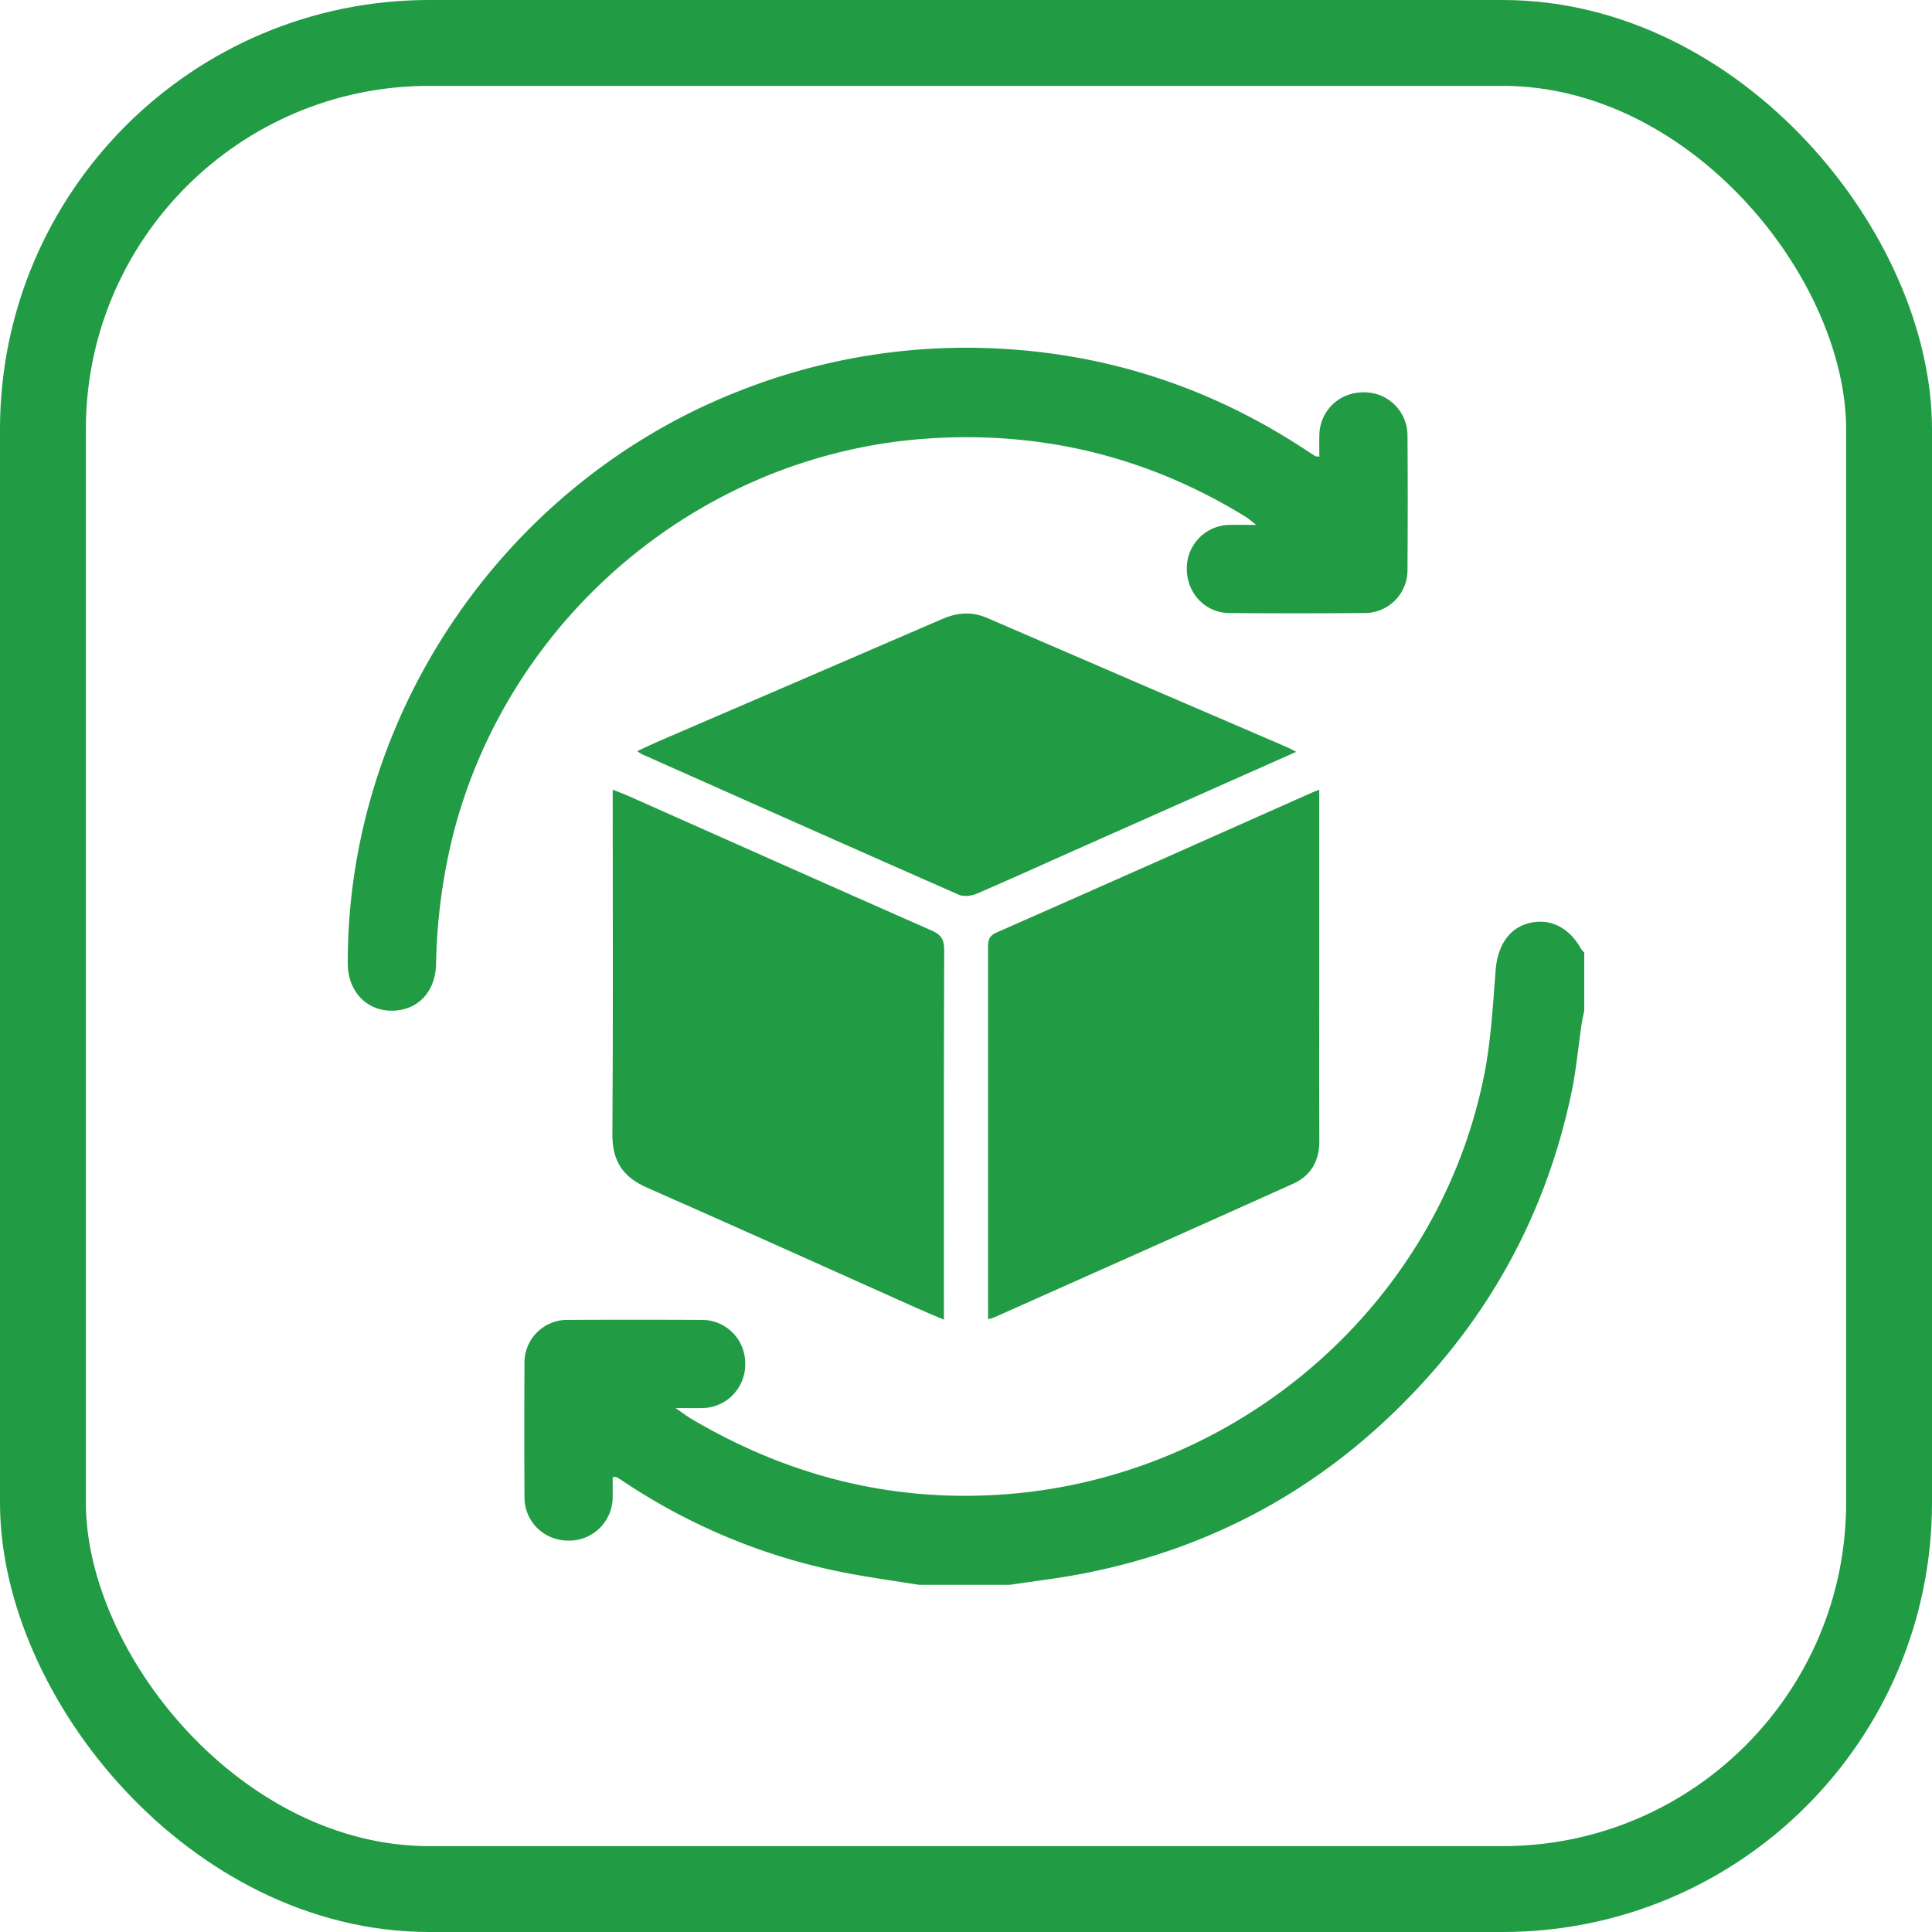 <svg width="45" height="45" fill="none" xmlns="http://www.w3.org/2000/svg"><rect x="1" y="1" width="43" height="43" rx="9" stroke="#219B44" stroke-width="2"/><g clip-path="url(#clip0_54_1876)" fill="#219B44"><path d="M21.407 36.914c-.515-.082-1.032-.155-1.545-.248a14.15 14.15 0 01-5.313-2.142 3.649 3.649 0 00-.19-.12c-.016-.008-.04 0-.089 0 0 .156.003.314 0 .47a1.014 1.014 0 01-1.027 1.01c-.57 0-1.023-.436-1.027-1.008-.005-1.04-.005-2.08 0-3.119a.996.996 0 011.018-1.014 294.53 294.53 0 013.118 0 1.007 1.007 0 011.005 1.03 1.013 1.013 0 01-1.012 1.024c-.171.003-.342 0-.61 0 .168.115.262.188.365.249 2.253 1.331 4.675 1.952 7.3 1.76 5.481-.403 10.117-4.442 11.173-9.785.156-.794.2-1.611.263-2.42.045-.578.315-.991.797-1.104.481-.112.916.109 1.193.603.02.033.05.059.075.089v1.35c-.021.104-.047.206-.062.31-.078.529-.125 1.063-.233 1.584-.515 2.469-1.599 4.663-3.269 6.554-2.182 2.471-4.89 4.044-8.134 4.669-.554.107-1.116.172-1.674.257h-2.122zm9.323-26.277c0-.17-.004-.337 0-.504.014-.57.463-1 1.04-.995a1.005 1.005 0 011.013.99c.008 1.05.007 2.1 0 3.15a.998.998 0 01-1 1.001c-1.05.007-2.1.008-3.15 0-.566-.004-.996-.469-.99-1.043a1.01 1.01 0 01.992-1.01c.182-.004.364 0 .626 0-.122-.093-.185-.151-.257-.195-2.266-1.39-4.72-1.993-7.377-1.818-5.225.346-9.713 4.078-11.05 9.138a13.393 13.393 0 00-.42 3.107c-.016.655-.439 1.09-1.052 1.083-.584-.009-1.003-.466-1.005-1.097-.015-5.83 3.674-11.213 9.13-13.342a14.375 14.375 0 016.193-.973c2.55.159 4.893.96 7.024 2.374.062.041.125.083.189.12.016.01.039.007.093.014z"/><path d="M14.271 18.395c.134.052.242.09.346.136 2.36 1.048 4.719 2.102 7.083 3.143.22.096.292.209.292.448-.01 2.763-.006 5.525-.006 8.287v.329c-.228-.097-.431-.18-.631-.27-2.096-.937-4.188-1.883-6.29-2.808-.559-.246-.805-.621-.801-1.24.018-2.548.007-5.096.007-7.645v-.38zm16.457 0v4.251c0 1.307-.005 2.614.002 3.922.003.47-.194.816-.612 1.004-2.318 1.044-4.64 2.077-6.962 3.113-.036.016-.077.023-.142.041v-.272l-.001-8.359c0-.165 0-.288.199-.375 2.455-1.08 4.904-2.173 7.356-3.263.037-.017.077-.03.16-.063v.001zm-.537-.883l-5.189 2.305c-.75.334-1.499.676-2.255 1-.121.052-.3.074-.415.023-2.465-1.084-4.924-2.18-7.385-3.275-.025-.012-.047-.031-.107-.07.198-.091.368-.172.54-.246 2.188-.943 4.378-1.884 6.564-2.83.353-.153.688-.182 1.05-.025 2.332 1.01 4.668 2.013 7.002 3.018.046.02.09.046.196.1z"/></g><defs><clipPath id="clip0_54_1876"><path fill="#fff" transform="translate(8.1 8.1)" d="M0 0h28.8v28.815H0z"/></clipPath></defs></svg>